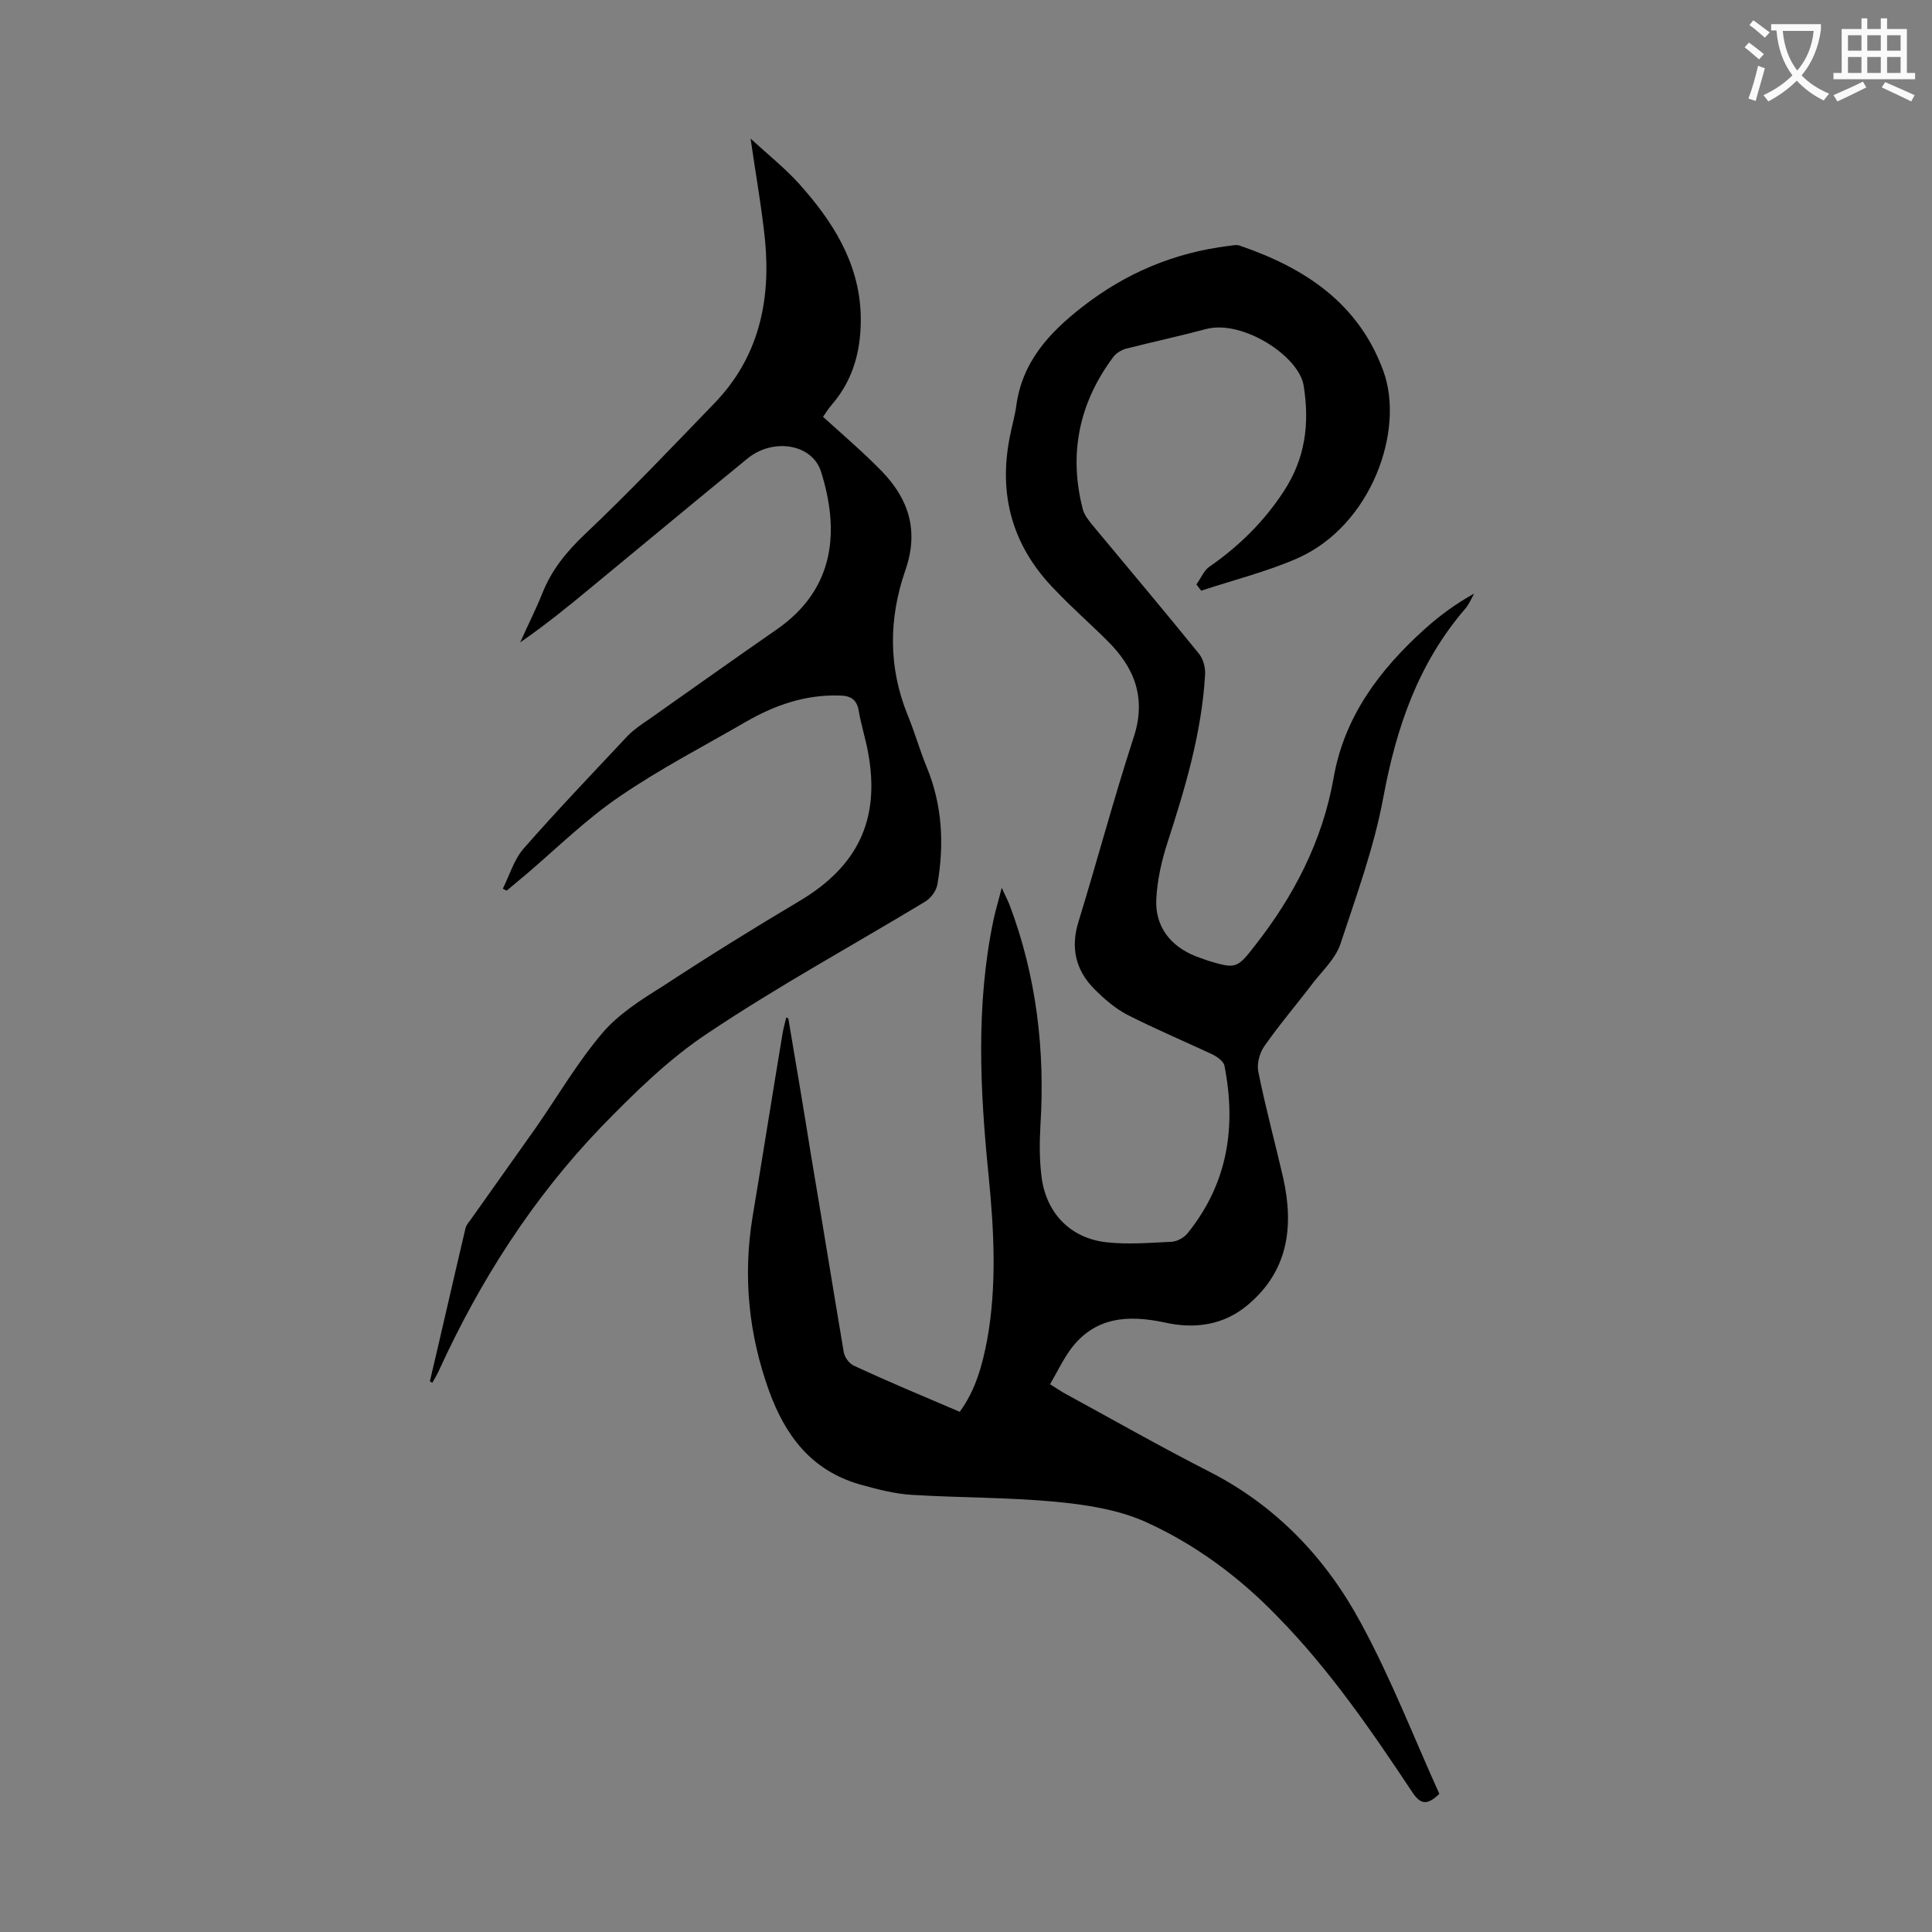 <svg enable-background="new 0 0 400 400" viewBox="0 0 400 400" xmlns="http://www.w3.org/2000/svg"><rect x="0" y="0" width="400" height="400" fill="#808080" stroke="none"/><path d="m163.2 210.8c1.6 9.4 3.2 18.9 4.7 28.3 2.3 13.6 4.5 27.3 6.8 40.9.2 1.1 1.2 2.4 2.2 2.8 7.1 3.3 14.3 6.3 21.8 9.5 3.3-4.5 4.7-9.7 5.7-15 2-11.2 1.4-22.5.3-33.7-1.8-17.8-2.7-35.5 1-53.2.4-1.9 1-3.8 1.7-6.6.7 1.6 1.2 2.5 1.6 3.5 5.6 14.8 7.4 30.2 6.4 45.9-.2 3.6-.2 7.3.3 10.9 1.1 7.3 6.1 12.3 13.4 13.1 4.5.5 9 .1 13.5-.1 1.2-.1 2.6-.9 3.3-1.8 8.3-10.3 10.1-22 7.6-34.7-.2-.9-1.6-1.9-2.7-2.4-5.8-2.7-11.7-5.2-17.4-8.1-2.5-1.3-4.8-3.3-6.8-5.3-3.9-3.9-5-8.6-3.3-14 3.9-12.7 7.3-25.5 11.4-38.1 2.7-8.2.2-14.5-5.5-20.1-3.5-3.5-7.3-6.8-10.7-10.4-8.8-8.9-11.9-19.6-9.4-31.9.4-2.1 1-4.1 1.3-6.2 1.2-9.1 6.7-15.1 13.6-20.5 9.1-7.1 19.1-11.3 30.5-12.7.8-.1 1.6-.3 2.3 0 13.4 4.6 24.5 11.9 29.6 25.9 4.5 12.2-2.4 32-17.8 38.8-6.4 2.8-13.3 4.5-19.9 6.7-.3-.4-.7-.9-1-1.3.9-1.2 1.5-2.8 2.6-3.6 6.2-4.3 11.4-9.4 15.5-15.7 4.4-6.7 5.4-13.9 4.1-21.9-1-6.1-12.6-13.6-20.1-11.7-5.6 1.5-11.2 2.7-16.7 4.1-1 .3-2 .9-2.6 1.7-7.1 9.5-9.3 20.1-6.3 31.6.3 1.1 1.1 2.1 1.8 3 7.4 8.9 14.9 17.8 22.2 26.8.9 1.1 1.4 2.9 1.3 4.4-.7 12-4.1 23.4-7.8 34.8-1.2 3.7-2.1 7.7-2.3 11.6-.3 5.7 2.9 9.8 8.2 11.9.8.3 1.7.6 2.5.9 5.7 1.7 6 1.7 9.7-3.1 8.1-10.3 14-21.7 16.3-34.7 2.2-12.7 9.5-22.4 18.8-30.8 3.1-2.8 6.5-5.3 10.3-7.4-.6 1.1-1.1 2.3-1.9 3.2-9.7 11.3-14.2 24.5-16.9 39-1.9 10.3-5.6 20.4-8.9 30.4-1 2.9-3.5 5.3-5.5 7.8-3.4 4.5-7.1 8.8-10.3 13.4-.9 1.3-1.5 3.5-1.2 5.1 1.5 7.5 3.5 14.8 5.2 22.2 2.2 10 1 19.2-7.4 26.2-5 4.2-11 5-17.2 3.6-7.5-1.6-14.4-1.2-19.4 5.5-1.6 2.2-2.8 4.7-4.3 7.3 1.1.7 1.9 1.2 2.7 1.7 10.1 5.5 20.1 11.2 30.3 16.4 13.9 7.1 24.2 18 31.4 31.4 6.2 11.4 10.9 23.6 16.2 35.3-2.6 2.5-3.9 2.1-5.5-.2-8.5-12.8-17.2-25.5-28-36.5-7.9-8.2-17.1-15-27.3-19.6-5.8-2.6-12.5-3.6-18.9-4.2-9.8-.9-19.6-.8-29.4-1.4-3.7-.2-7.4-1.2-11-2.2-9.9-2.9-15.3-10-18.7-19.4-4.2-11.7-5.4-23.6-3.4-35.9 2.1-12.6 4.1-25.3 6.2-37.9.2-1.2.5-2.3.8-3.5.1.2.2.2.4.2z" fill="#000001"/><path d="m89 286c2.5-10.6 4.9-21.2 7.4-31.8.2-.7.8-1.3 1.2-1.9 4.5-6.3 8.9-12.6 13.4-18.9 4.5-6.5 8.6-13.5 13.7-19.5 3.3-3.9 8-6.9 12.5-9.7 9.3-6.1 18.8-12 28.4-17.7 11.9-7.1 16.6-16.7 14.2-30.3-.5-3-1.5-6-2-9-.4-2.4-1.7-3.2-4.1-3.2-7-.2-13.3 2-19.2 5.4-8.8 5.1-17.9 9.8-26.2 15.5-6.8 4.6-12.8 10.5-19.1 15.9-1.4 1.2-2.9 2.4-4.3 3.6-.3-.1-.5-.3-.8-.4 1.4-2.8 2.3-6 4.3-8.3 7-8 14.3-15.6 21.6-23.4 1.3-1.3 2.9-2.4 4.4-3.4 8.8-6.2 17.5-12.4 26.3-18.5 12.5-8.6 13-20.9 9.3-32.7-1.8-5.8-9.9-7.1-15.2-2.8-10.9 8.9-21.7 17.9-32.5 26.8-4.7 3.9-9.4 7.7-14.6 11.3 1.5-3.4 3.2-6.7 4.6-10.2 1.9-4.8 5-8.6 8.8-12.2 9.2-8.7 18-18 26.8-27.1 9.1-9.4 11.7-21 10.5-33.7-.7-6.8-1.9-13.5-3-21.1 3.6 3.3 7.1 6.1 10 9.3 6.9 7.7 12.4 16.2 12.8 27 .2 6.9-1.3 13.4-6 18.8-.7.8-1.3 1.8-1.8 2.5 4.2 3.8 8.4 7.4 12.2 11.3 5.6 5.8 7.7 12.4 4.8 20.6-3.4 9.9-3.5 19.9.5 29.8 1.5 3.6 2.5 7.3 4 10.9 3.2 7.8 3.6 15.9 2.2 24.1-.2 1.4-1.4 3-2.6 3.7-14.9 9-30.3 17.4-44.8 27.1-8.2 5.4-15.4 12.5-22.3 19.6-14.1 14.7-25 31.7-33.5 50.3-.4.9-.9 1.7-1.4 2.6-.3-.2-.4-.3-.5-.3z" fill="#000001"/><g fill="#fafafb"><path d="m362.1 8.8c1.1.8 2.1 1.6 3.1 2.4l-1 1.1c-1.3-1.1-2.3-2-3-2.5zm1.9 4.8c.5.2.9.4 1.4.5-.6 2.3-1.3 4.5-1.9 6.8l-1.5-.5c.8-2.1 1.4-4.3 2-6.8zm-1-9.4c1.3.9 2.4 1.8 3.4 2.5l-1 1.1c-1.4-1.2-2.4-2.1-3.2-2.6zm3.7 2.2v-1.4h10.3v1.2c-.5 3.6-1.8 6.8-4 9.4 1.5 1.6 3.4 2.8 5.7 3.8-.3.4-.7.8-1.1 1.4-2.3-1.1-4.1-2.5-5.6-4.1-1.6 1.6-3.6 3.1-5.9 4.3-.3-.5-.7-.9-1-1.3 2.4-1.1 4.4-2.5 6-4.1-1.9-2.5-3-5.6-3.3-9.3h-1.1zm8.8 0h-6.4c.3 3.3 1.3 6 3 8.2 2-2.3 3.1-5.1 3.4-8.2z"/><path d="m385.3 3.8h1.3v2.2h2.8v-2.2h1.3v2.2h4.1v9.1h1.7v1.3h-16.9v-1.3h1.7v-9.1h4.1v-2.2zm.4 13.1.7 1.2c-1.8.9-3.8 1.9-6 2.9-.2-.4-.5-.8-.8-1.3 2.3-1 4.3-1.9 6.1-2.8zm-3.1-6.4h2.8v-3.2h-2.8zm0 4.6h2.8v-3.3h-2.8zm4-4.6h2.8v-3.2h-2.8zm0 4.6h2.8v-3.3h-2.8zm3.7 1.9c2.1.9 4.1 1.8 6.1 2.7l-.7 1.3c-2.2-1.1-4.2-2-6.1-2.9zm3.2-9.7h-2.8v3.2h2.8zm-2.8 7.8h2.8v-3.3h-2.8z"/></g></svg>
